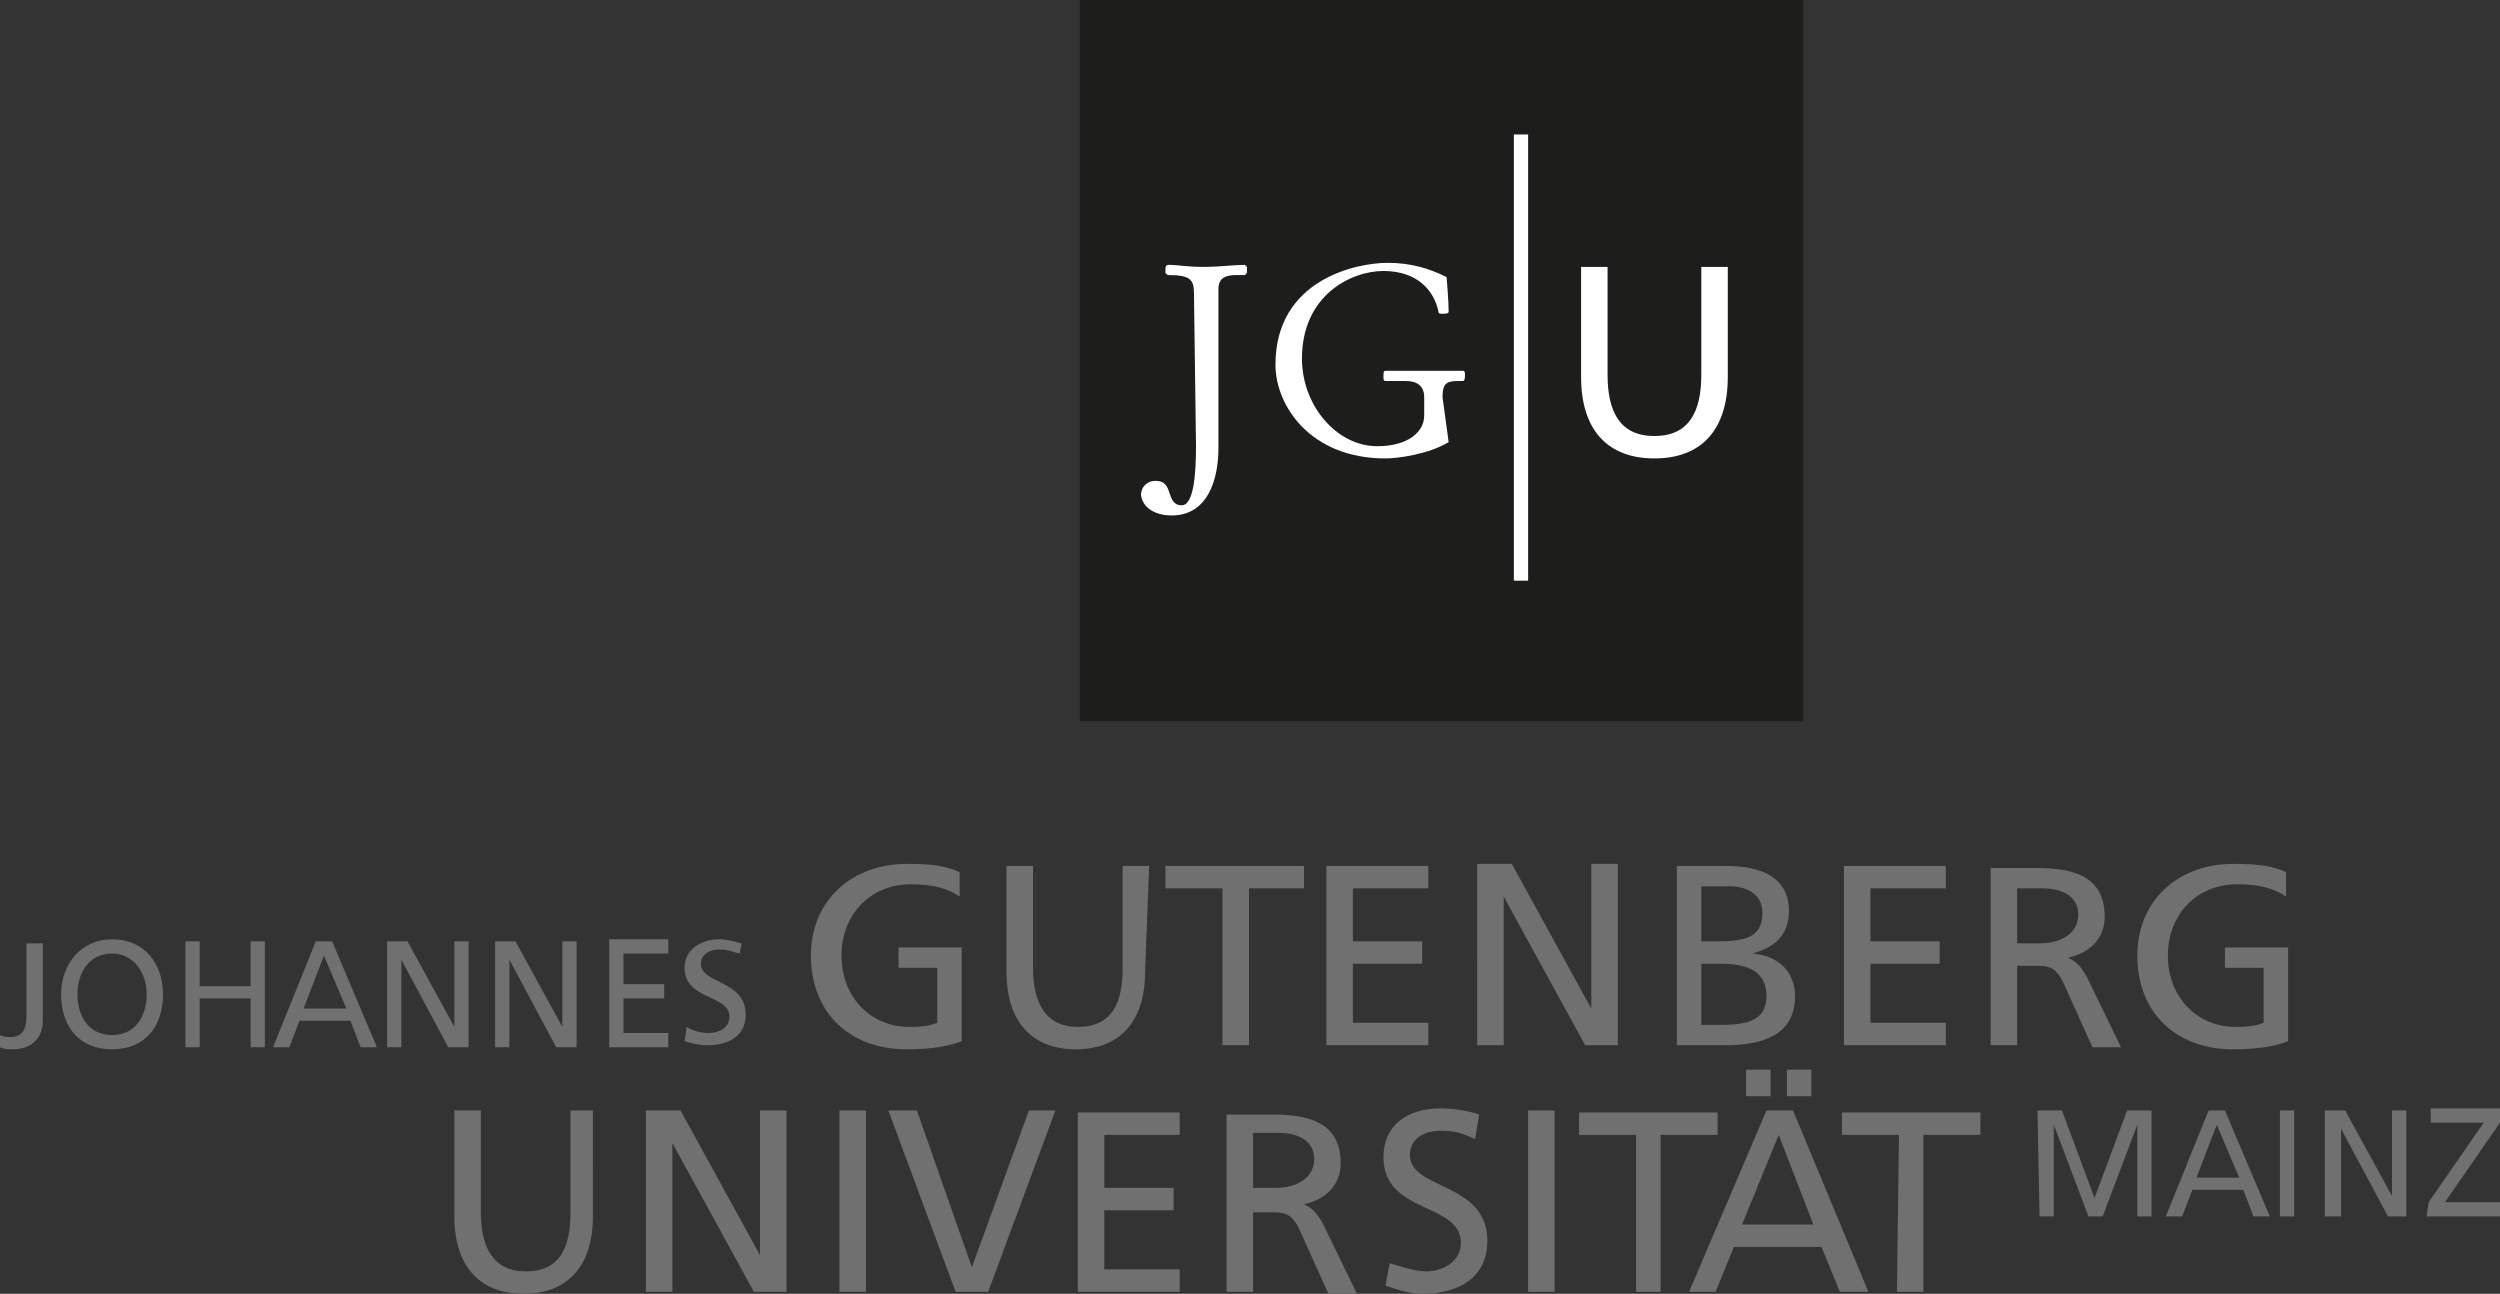 <?xml version="1.0" encoding="utf-8"?>
<!-- Generator: Adobe Illustrator 23.0.6, SVG Export Plug-In . SVG Version: 6.00 Build 0)  -->
<svg version="1.1" id="Ebene_1" xmlns="http://www.w3.org/2000/svg" xmlns:xlink="http://www.w3.org/1999/xlink" x="0px" y="0px"
	 viewBox="0 0 122.7 63.5" style="enable-background:new 0 0 122.7 63.5;" xml:space="preserve">
<rect x="0" y="0" width="122.7" height="63.5" fill="#333333" stroke="none"/>
<style type="text/css">
	.st0{fill:#707070;}
	.st1{fill:#1D1D1B;}
	.st2{fill:#FFFFFF;}
</style>
<g id="JGU_Logo">
	<path class="st0" d="M0,51.4c0.2,0.1,0.4,0.1,0.6,0.1c1.1,0,1.5-0.7,1.5-1.4v-3.8H1.3v3.6c0,0.6-0.2,1-0.8,1c-0.1,0-0.3,0-0.5-0.1
		L0,51.4L0,51.4z M3.8,48.8c0-1.1,0.6-2,1.7-2c1.1,0,1.7,1,1.7,2c0,1-0.5,2-1.7,2C4.3,50.8,3.8,49.8,3.8,48.8L3.8,48.8z M3,48.8
		c0,1.6,0.9,2.7,2.5,2.7S8,50.4,8,48.8c0-1.5-0.9-2.7-2.5-2.7C4,46.1,3,47.3,3,48.8L3,48.8z M9.1,51.4h0.7V49h2.5v2.4H13v-5.2h-0.7
		v2.2H9.8v-2.2H9.1V51.4L9.1,51.4z M13.4,51.4h0.8l0.5-1.3h2.5l0.5,1.3h0.8l-2.2-5.2h-0.8L13.4,51.4L13.4,51.4z M17,49.5h-2.1l1-2.6
		L17,49.5L17,49.5z M19,51.4h0.7v-4.3h0l2.3,4.3h1v-5.2h-0.7v4.2h0L20,46.2h-1V51.4L19,51.4z M24.3,51.4h0.7v-4.3h0l2.3,4.3h1v-5.2
		h-0.7v4.2h0l-2.3-4.2h-1V51.4L24.3,51.4z M29.9,51.4h2.9v-0.7h-2.2V49h2v-0.7h-2v-1.5h2.2v-0.7h-2.9L29.9,51.4L29.9,51.4z
		 M36.4,46.3c-0.4-0.1-0.8-0.2-1.1-0.2c-0.9,0-1.7,0.5-1.7,1.4c0,1.6,2.2,1.3,2.2,2.4c0,0.6-0.6,0.8-1,0.8c-0.4,0-0.8-0.1-1.1-0.3
		l-0.1,0.7c0.3,0.1,0.7,0.2,1.1,0.2c1,0,1.9-0.4,1.9-1.5c0-1.7-2.2-1.5-2.2-2.5c0-0.5,0.5-0.7,0.9-0.7c0.4,0,0.6,0.1,1,0.2
		L36.4,46.3L36.4,46.3z"/>
	<path class="st0" d="M100.1,59.7h0.7v-4.5h0l1.7,4.5h0.7l1.7-4.5h0v4.5h0.7v-5.2h-1.2l-1.6,4.3l-1.6-4.3h-1.2L100.1,59.7
		L100.1,59.7z M106.3,59.7h0.8l0.5-1.3h2.5l0.5,1.3h0.8l-2.2-5.2h-0.8L106.3,59.7L106.3,59.7z M109.9,57.8h-2.1l1-2.6L109.9,57.8
		L109.9,57.8z M111.9,59.7h0.7v-5.2h-0.7V59.7L111.9,59.7z M114.2,59.7h0.7v-4.3h0l2.3,4.3h0.9v-5.2h-0.7v4.2h0l-2.3-4.2h-1V59.7
		L114.2,59.7z M119.1,59.7h3.6V59h-2.7l2.7-3.9v-0.7h-3.4v0.7h2.6l-2.7,3.9L119.1,59.7L119.1,59.7z"/>
	<path class="st0" d="M29.3,54.5h-1.3v5c0,1.7-0.5,2.9-2.2,2.9c-1.6,0-2.2-1.2-2.2-2.9v-5h-1.3v5.2c0,2.5,1.3,3.8,3.4,3.8
		s3.4-1.3,3.4-3.8V54.5L29.3,54.5z M31.7,63.4H33v-7.3h0l4,7.3h1.6v-8.9h-1.3v7.1h0l-3.9-7.1h-1.7L31.7,63.4L31.7,63.4z M41.2,63.4
		h1.3v-8.9h-1.3V63.4L41.2,63.4z M51.8,54.5h-1.3l-2.8,7.7h0l-2.7-7.7h-1.4l3.3,8.9h1.6L51.8,54.5L51.8,54.5z M52.9,63.4h5v-1.1
		h-3.7v-2.9h3.4v-1.1h-3.4v-2.6h3.7v-1.1h-5V63.4L52.9,63.4z M60.2,63.4h1.3v-3.9h0.8c0.7,0,1.1,0,1.5,0.9l1.4,3.1h1.4l-1.7-3.5
		c-0.3-0.5-0.5-0.7-0.9-0.9v0c1-0.2,1.8-0.9,1.8-2c0-2.1-1.7-2.4-3.4-2.4h-2.2V63.4L60.2,63.4z M61.5,55.6h1.2
		c1.2,0,1.8,0.5,1.8,1.3c0,0.8-0.7,1.4-1.9,1.4h-1.1L61.5,55.6L61.5,55.6z M72.6,54.7c-0.6-0.2-1.3-0.3-1.9-0.3
		c-1.6,0-2.8,0.8-2.8,2.4c0,2.8,3.8,2.2,3.8,4.2c0,1-1,1.4-1.7,1.4c-0.6,0-1.4-0.3-1.8-0.4L68,63.1c0.6,0.2,1.2,0.4,1.8,0.4
		c1.8,0,3.2-0.8,3.2-2.6c0-2.9-3.8-2.5-3.8-4.2c0-0.9,0.8-1.2,1.5-1.2c0.7,0,1,0.1,1.7,0.4L72.6,54.7L72.6,54.7z M75,63.4h1.3v-8.9
		H75V63.4L75,63.4z M80.2,63.4h1.3v-7.7h2.8v-1.1h-6.8v1.1h2.8V63.4L80.2,63.4z M85.7,53.8h1.2v-1.3h-1.2V53.8L85.7,53.8z
		 M87.7,53.8h1.2v-1.3h-1.2V53.8L87.7,53.8z M82.9,63.4h1.3l0.9-2.2h4.3l0.9,2.2h1.4L88,54.5h-1.3L82.9,63.4L82.9,63.4z M89,60.1
		h-3.5l1.8-4.4L89,60.1L89,60.1z M93.1,63.4h1.3v-7.7h2.8v-1.1h-6.8v1.1h2.8L93.1,63.4L93.1,63.4z"/>
	<path class="st0" d="M47.1,42.8c-0.7-0.3-1.3-0.4-2.6-0.4c-2.7,0-4.7,1.8-4.7,4.5c0,2.8,1.9,4.6,4.7,4.6c1.4,0,2.2-0.2,2.7-0.4
		v-4.6h-3.1v1H46v2.7c-0.3,0.1-0.5,0.2-1.4,0.2c-1.8,0-3.3-1.4-3.3-3.5c0-2,1.4-3.5,3.4-3.5c1.1,0,1.8,0.2,2.4,0.6L47.1,42.8
		L47.1,42.8z M56.4,42.5h-1.3v5c0,1.7-0.5,2.9-2.2,2.9c-1.6,0-2.2-1.2-2.2-2.9v-5h-1.3v5.2c0,2.5,1.3,3.8,3.4,3.8s3.4-1.3,3.4-3.8
		L56.4,42.5L56.4,42.5z M60,51.3h1.3v-7.7H64v-1.1h-6.8v1.1H60L60,51.3L60,51.3z M65.1,51.3h5v-1.1h-3.7v-2.9h3.4v-1.1h-3.4v-2.6
		h3.7v-1.1h-5V51.3L65.1,51.3z M72.5,51.3h1.3v-7.3h0l4,7.3h1.6v-8.9h-1.3v7.1h0l-3.9-7.1h-1.7V51.3L72.5,51.3z M82.3,51.3h2.4
		c1.8,0,3.4-0.5,3.4-2.4c0-1.2-0.8-2-2.1-2.1v0c1.1-0.3,1.8-0.9,1.8-2.1c0-1.6-1.3-2.2-3.1-2.2h-2.4L82.3,51.3L82.3,51.3z
		 M83.6,47.3h0.8c1.1,0,2.3,0.2,2.3,1.6c0,1.2-1,1.4-2.2,1.4h-1V47.3L83.6,47.3z M83.6,43.5h1.3c0.7,0,1.6,0.3,1.6,1.3
		c0,1.3-1,1.4-2.3,1.4h-0.7V43.5L83.6,43.5z M90.5,51.3h5v-1.1h-3.7v-2.9h3.4v-1.1h-3.4v-2.6h3.7v-1.1h-5V51.3L90.5,51.3z
		 M97.7,51.3H99v-3.9h0.8c0.7,0,1.1,0,1.5,0.9l1.4,3.1h1.4l-1.7-3.5c-0.3-0.5-0.5-0.7-0.9-0.9v0c1-0.2,1.8-0.9,1.8-2
		c0-2.1-1.7-2.4-3.4-2.4h-2.2L97.7,51.3L97.7,51.3z M99,43.6h1.2c1.2,0,1.8,0.5,1.8,1.3c0,0.8-0.7,1.4-1.9,1.4H99V43.6L99,43.6z
		 M112.2,42.8c-0.7-0.3-1.3-0.4-2.6-0.4c-2.7,0-4.7,1.8-4.7,4.5c0,2.8,1.9,4.6,4.7,4.6c1.4,0,2.2-0.2,2.7-0.4v-4.6h-3.1v1h1.9v2.7
		c-0.3,0.1-0.5,0.2-1.4,0.2c-1.8,0-3.3-1.4-3.3-3.5c0-2,1.4-3.5,3.4-3.5c1.1,0,1.8,0.2,2.4,0.6L112.2,42.8L112.2,42.8z"/>
	<polygon class="st1" points="53,0 53,35.4 88.5,35.4 88.5,0 	"/>
	<path class="st2" d="M58.7,21.9c0,1.3-0.1,2.9-0.7,2.9c-0.4,0-0.5-0.3-0.6-0.6c-0.1-0.3-0.2-0.6-0.7-0.6c-0.4,0-0.7,0.3-0.7,0.7
		c0.1,0.7,0.8,1,1.5,1c1.8,0,2.3-1.8,2.3-3.3v-7.8c0-0.6,0.4-0.7,0.9-0.7l0.4,0l0.1-0.1v-0.3l-0.1-0.1c-0.5,0-1.3,0.1-2,0.1
		c-0.9,0-1.3-0.1-1.7-0.1c-0.1,0-0.2,0-0.2,0.2v0.2l0.1,0.1c1.1,0,1.3,0.2,1.3,0.9L58.7,21.9L58.7,21.9z M70.8,19.5
		c0-0.7,0.2-0.8,0.8-0.8h0.2c0.1,0,0.1-0.2,0.1-0.3c0-0.1,0-0.2-0.1-0.2H68c-0.1,0-0.1,0.1-0.1,0.3c0,0.1,0,0.2,0.1,0.2h1
		c0.5,0,0.9,0.2,0.9,0.8v0.9c0,0.8-0.8,1.5-2.3,1.5c-2,0-3.7-2-3.7-4.3c0-3.1,2.4-4.3,4-4.3c1.7,0,2.5,1,2.7,2
		c0,0.1,0.1,0.1,0.2,0.1c0.1,0,0.3,0,0.3-0.1c0-0.6-0.1-1.6-0.1-1.7c-0.8-0.4-1.7-0.7-2.9-0.7c-1.5,0-5.5,0.8-5.5,5
		c0,2,1.7,4.6,5.4,4.6c0.6,0,2.1-0.2,3.1-0.8L70.8,19.5L70.8,19.5z"/>
	<path class="st2" d="M84.8,13.1h-1.3v5.3c0,1.8-0.6,3-2.3,3c-1.7,0-2.3-1.2-2.3-3v-5.3h-1.3v5.4c0,2.6,1.3,4,3.6,4
		c2.3,0,3.6-1.4,3.6-4V13.1L84.8,13.1z"/>
	<polygon class="st2" points="74.3,6.6 74.3,28.5 75,28.5 75,6.6 	"/>
</g>
</svg>

